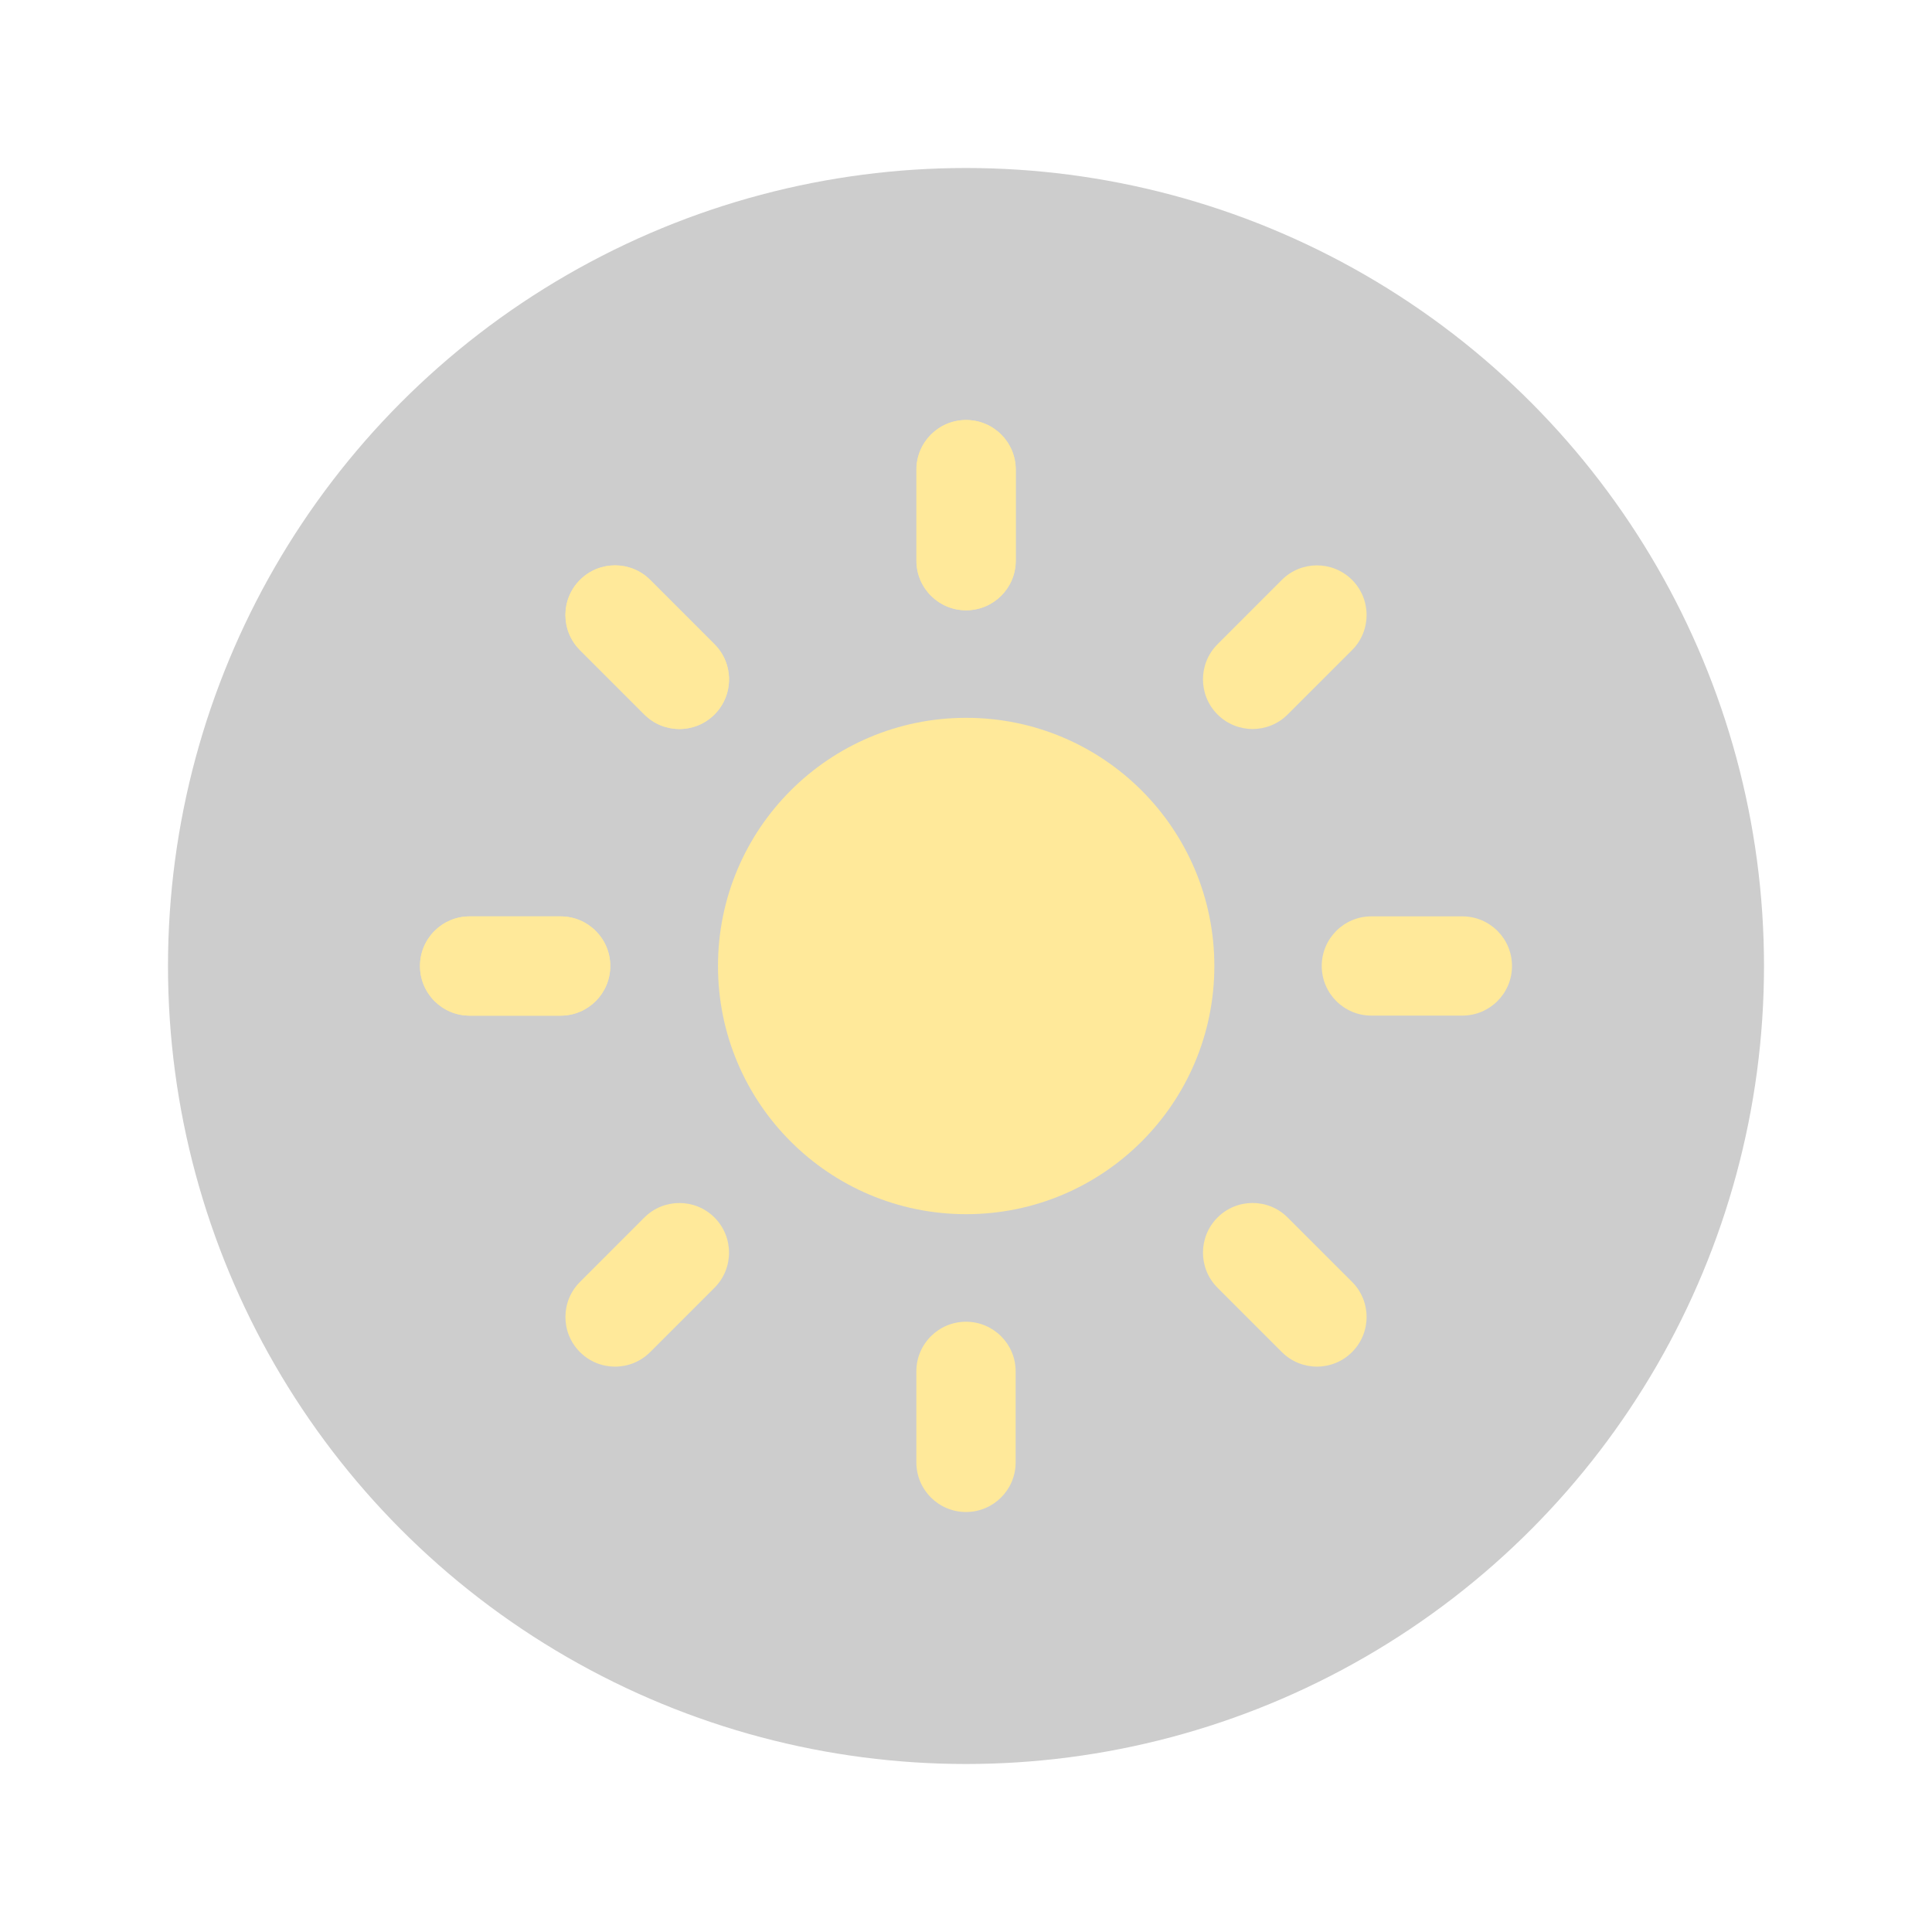 <svg width="46" height="46" viewBox="0 0 46 46" fill="none" xmlns="http://www.w3.org/2000/svg">
<g filter="url(#filter0_d_657_1772)">
<circle cx="22" cy="22" r="19" fill="#CDCDCD"/>
<path d="M27.913 22C27.913 25.264 25.267 27.909 22.004 27.909C18.74 27.909 16.095 25.264 16.095 22C16.095 18.736 18.74 16.091 22.004 16.091C25.267 16.091 27.913 18.736 27.913 22Z" fill="#FFE99A"/>
<path fill-rule="evenodd" clip-rule="evenodd" d="M22.004 9C22.657 9 23.186 9.529 23.186 10.182L23.186 12.348C23.186 13.001 22.657 13.53 22.004 13.53C21.351 13.53 20.822 13.001 20.822 12.348V10.182C20.822 9.529 21.351 9 22.004 9Z" fill="#FFE99A"/>
<path fill-rule="evenodd" clip-rule="evenodd" d="M12.809 12.807C13.27 12.346 14.018 12.346 14.48 12.807L16.012 14.34C16.473 14.801 16.473 15.549 16.012 16.011C15.55 16.473 14.802 16.473 14.341 16.011L12.809 14.479C12.347 14.017 12.347 13.269 12.809 12.807Z" fill="#FFE99A"/>
<path fill-rule="evenodd" clip-rule="evenodd" d="M9 22C9 21.348 9.529 20.819 10.182 20.819H12.348C13.001 20.819 13.53 21.348 13.53 22C13.53 22.653 13.001 23.182 12.348 23.182H10.182C9.529 23.182 9 22.653 9 22Z" fill="#FFE99A"/>
<path fill-rule="evenodd" clip-rule="evenodd" d="M12.809 31.193C12.347 30.731 12.347 29.983 12.809 29.522L14.341 27.989C14.802 27.528 15.55 27.528 16.012 27.989C16.473 28.451 16.473 29.199 16.012 29.661L14.48 31.193C14.018 31.654 13.27 31.654 12.809 31.193Z" fill="#FFE99A"/>
<path fill-rule="evenodd" clip-rule="evenodd" d="M22 35C21.347 35 20.818 34.471 20.818 33.818V31.651C20.818 30.999 21.347 30.47 22 30.47C22.653 30.47 23.182 30.999 23.182 31.651V33.818C23.182 34.471 22.653 35 22 35Z" fill="#FFE99A"/>
<path fill-rule="evenodd" clip-rule="evenodd" d="M31.192 31.192C30.73 31.654 29.982 31.654 29.52 31.192L27.988 29.66C27.527 29.199 27.527 28.451 27.988 27.989C28.45 27.527 29.198 27.527 29.659 27.989L31.192 29.521C31.653 29.983 31.653 30.731 31.192 31.192Z" fill="#FFE99A"/>
<path fill-rule="evenodd" clip-rule="evenodd" d="M35 22C35 22.652 34.471 23.181 33.818 23.181H31.651C30.999 23.181 30.47 22.652 30.47 22C30.47 21.347 30.999 20.818 31.651 20.818H33.818C34.471 20.818 35 21.347 35 22Z" fill="#FFE99A"/>
<path fill-rule="evenodd" clip-rule="evenodd" d="M31.192 12.807C31.653 13.269 31.653 14.017 31.192 14.479L29.659 16.011C29.198 16.473 28.45 16.473 27.988 16.011C27.527 15.549 27.527 14.801 27.988 14.34L29.52 12.807C29.982 12.346 30.73 12.346 31.192 12.807Z" fill="#FFE99A"/>
<path fill-rule="evenodd" clip-rule="evenodd" d="M22 9.001C22.653 9.001 23.182 9.53 23.182 10.183V12.349C23.182 13.002 22.653 13.531 22 13.531C21.347 13.531 20.818 13.002 20.818 12.349V10.183C20.818 9.53 21.347 9.001 22 9.001Z" fill="#FFE99A"/>
<path fill-rule="evenodd" clip-rule="evenodd" d="M12.809 12.807C13.27 12.346 14.018 12.346 14.48 12.807L16.012 14.34C16.473 14.801 16.473 15.549 16.012 16.011C15.55 16.473 14.802 16.473 14.341 16.011L12.809 14.479C12.347 14.017 12.347 13.269 12.809 12.807Z" fill="#FFE99A"/>
<path fill-rule="evenodd" clip-rule="evenodd" d="M9 22C9 21.348 9.529 20.819 10.182 20.819H12.348C13.001 20.819 13.53 21.348 13.53 22C13.53 22.653 13.001 23.182 12.348 23.182H10.182C9.529 23.182 9 22.653 9 22Z" fill="#FFE99A"/>
</g>
<defs>
<filter id="filter0_d_657_1772" x="0" y="0" width="46" height="46" filterUnits="userSpaceOnUse" color-interpolation-filters="sRGB">
<feFlood flood-opacity="0" result="BackgroundImageFix"/>
<feColorMatrix in="SourceAlpha" type="matrix" values="0 0 0 0 0 0 0 0 0 0 0 0 0 0 0 0 0 0 127 0" result="hardAlpha"/>
<feOffset dx="1" dy="1"/>
<feGaussianBlur stdDeviation="2"/>
<feComposite in2="hardAlpha" operator="out"/>
<feColorMatrix type="matrix" values="0 0 0 0 0 0 0 0 0 0 0 0 0 0 0 0 0 0 0.25 0"/>
<feBlend mode="normal" in2="BackgroundImageFix" result="effect1_dropShadow_657_1772"/>
<feBlend mode="normal" in="SourceGraphic" in2="effect1_dropShadow_657_1772" result="shape"/>
</filter>
</defs>
</svg>
